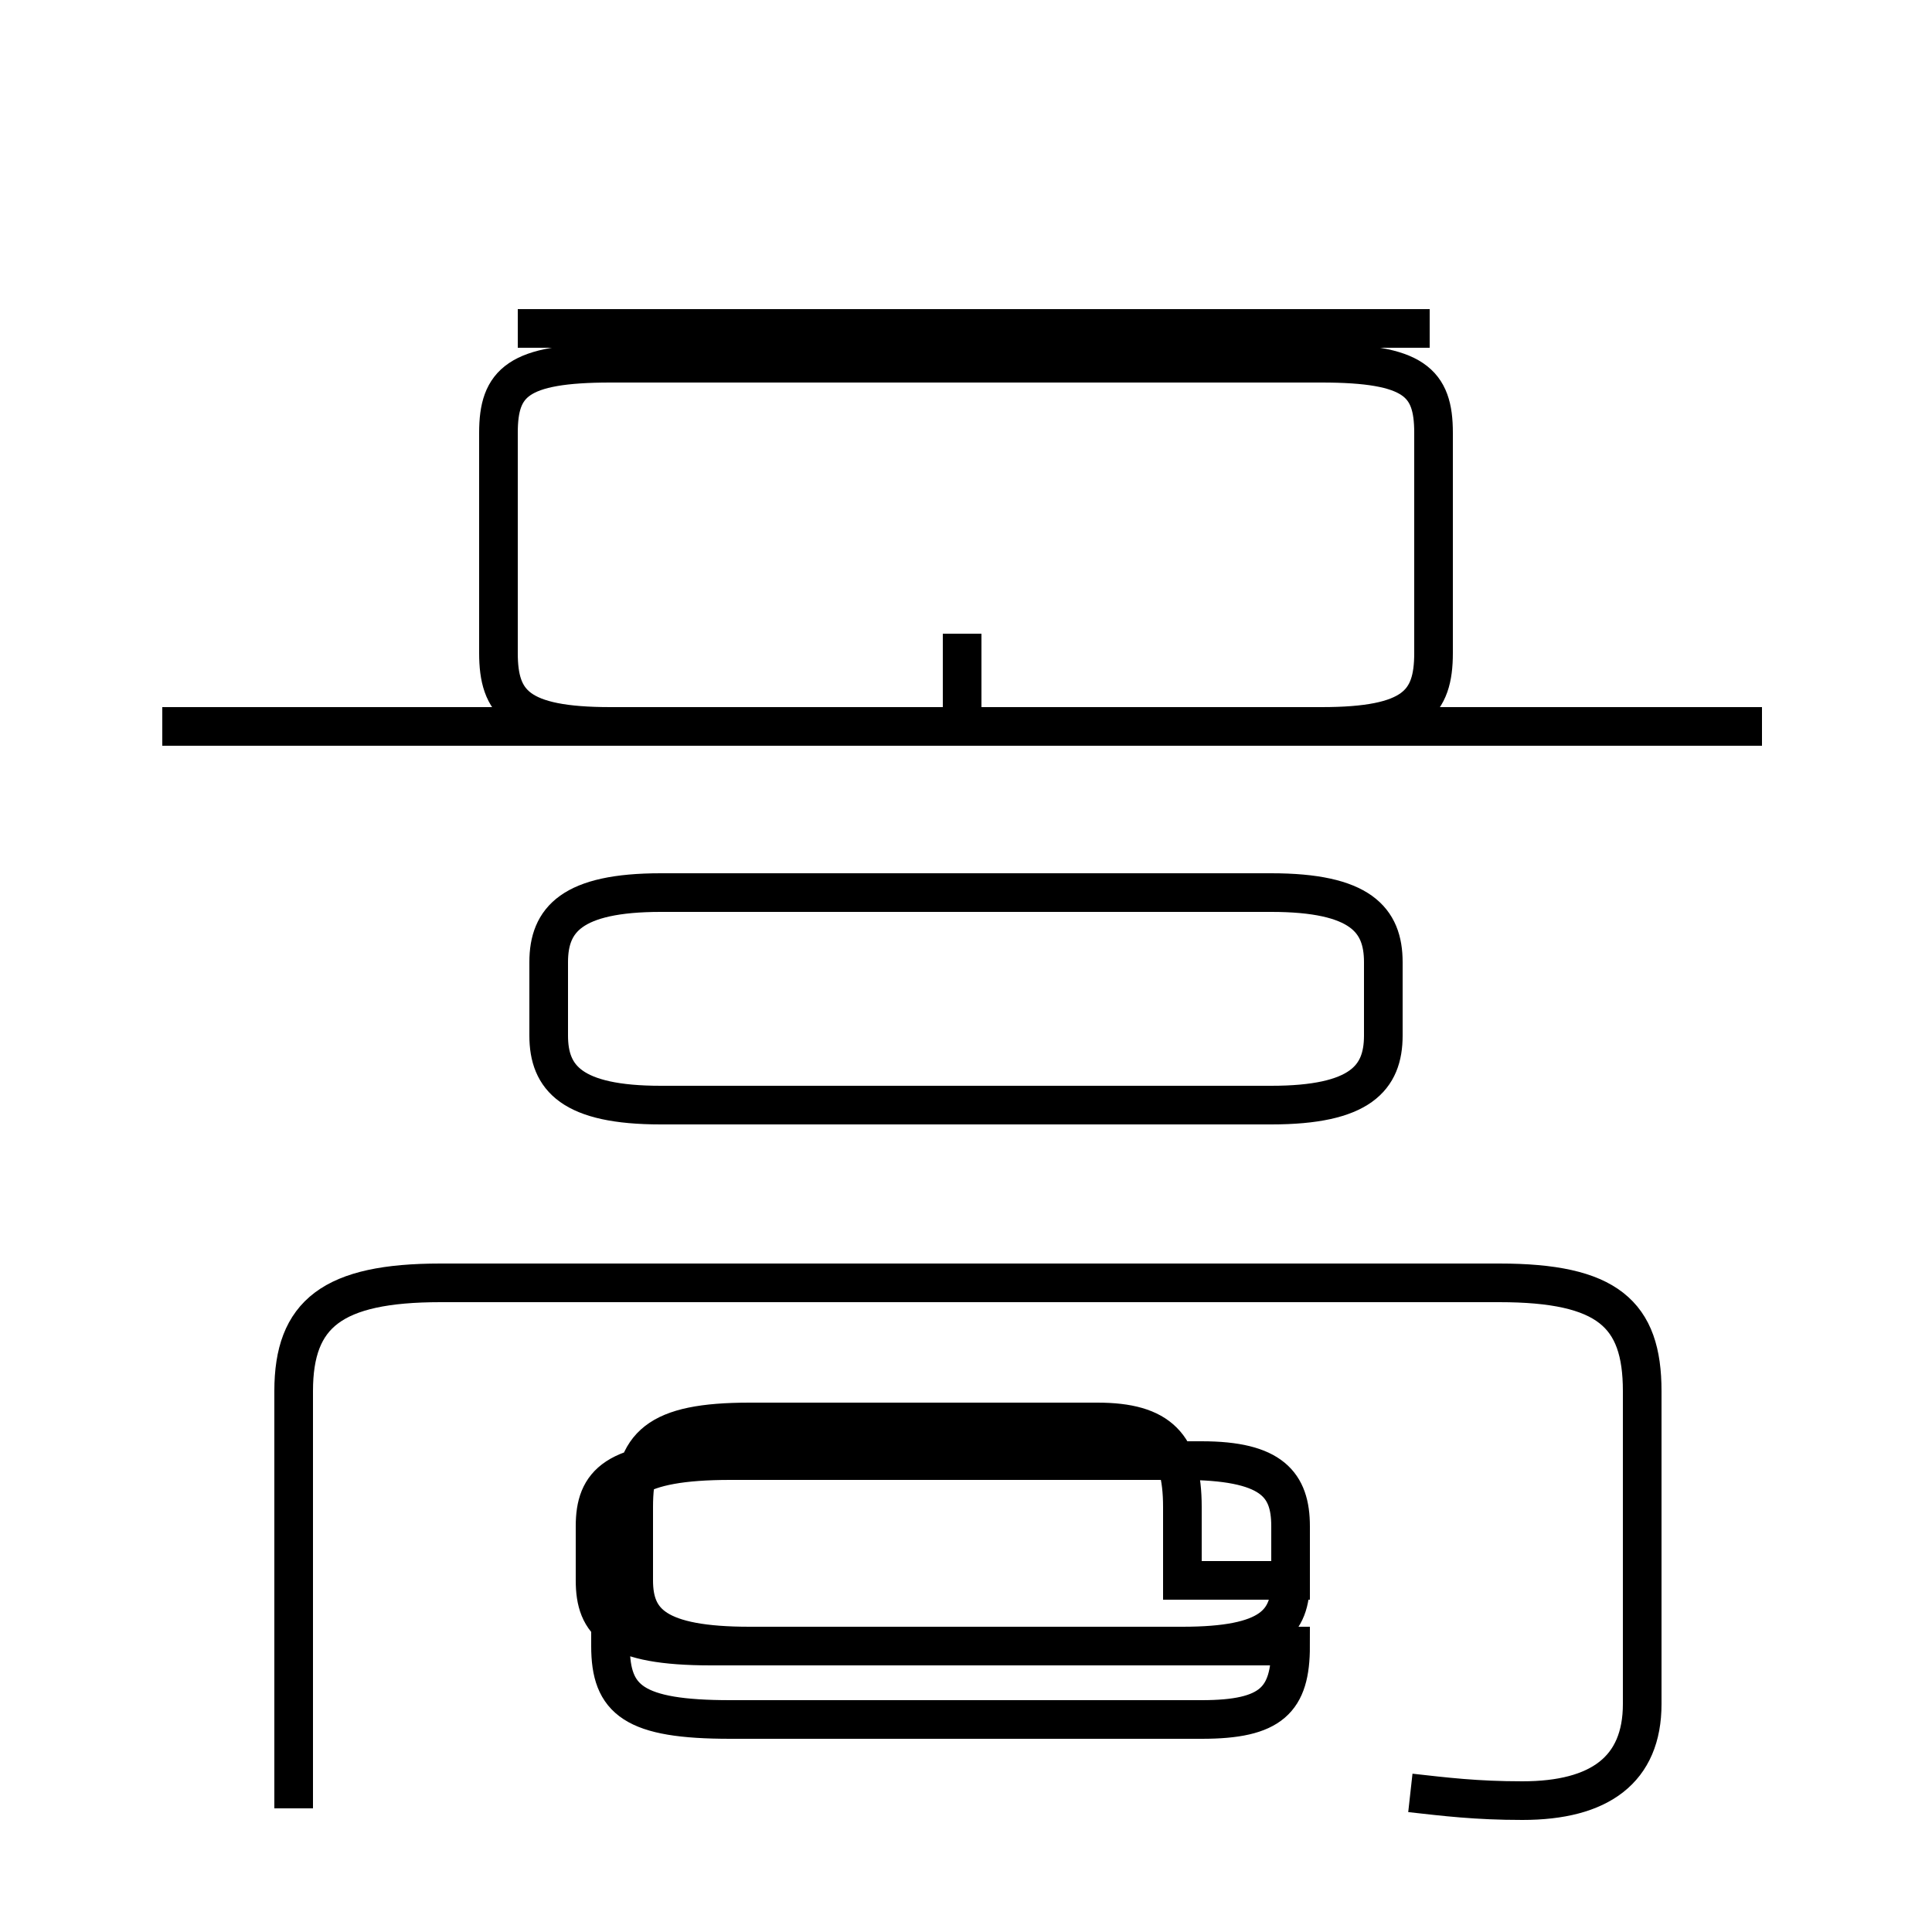 <?xml version='1.0' encoding='utf8'?>
<svg viewBox="0.0 -44.0 50.0 50.0" version="1.1" xmlns="http://www.w3.org/2000/svg">
<rect x="0.0" y="-44.0" width="50.0" height="50.0" fill="#808080" stroke="none"/>
<rect x="-1000" y="-1000" width="2000" height="2000" stroke="white" fill="white"/>
<g style="fill:none; stroke:#000000;  stroke-width:1">
<path d="M 17.1 15.4 L 32.9 15.4 C 35.2 15.4 35.8 16.1 35.8 17.2 L 35.8 19.1 C 35.8 20.2 35.2 20.9 32.9 20.9 L 17.1 20.9 C 14.8 20.9 14.2 20.2 14.2 19.1 L 14.2 17.2 C 14.2 16.1 14.8 15.4 17.1 15.4 Z M 30.6 3.1 L 30.6 5.0 C 30.6 6.6 30.0 7.2 28.4 7.2 L 19.4 7.2 C 17.0 7.2 16.4 6.6 16.4 5.0 L 16.4 3.1 C 16.4 2.0 17.0 1.4 19.4 1.4 L 30.6 1.4 C 32.9 1.4 33.4 2.0 33.4 3.1 L 33.4 4.5 C 33.4 5.6 32.9 6.2 31.1 6.2 L 18.4 6.2 C 15.9 6.2 15.4 5.6 15.4 4.5 L 15.4 3.1 C 15.4 2.0 15.9 1.4 18.4 1.4 L 33.4 1.4 C 33.4 0.0 32.9 -0.5 31.1 -0.5 L 18.9 -0.5 C 16.4 -0.5 15.8 0.0 15.8 1.4 L 15.8 4.5 C 15.8 5.6 16.4 6.2 18.9 6.2 L 30.6 6.2 C 32.9 6.2 33.4 5.6 33.4 4.5 L 33.4 3.1 Z M 15.8 25.2 L 34.2 25.2 C 36.6 25.2 37.1 25.8 37.1 27.1 L 37.1 32.8 C 37.1 34.1 36.6 34.6 34.2 34.6 L 15.8 34.6 C 13.4 34.6 12.9 34.1 12.9 32.8 L 12.9 27.1 C 12.9 25.8 13.4 25.2 15.8 25.2 Z M 37.0 35.5 L 13.4 35.5 M 45.6 25.2 L 4.2 25.2 M 36.5 -2.4 C 37.4 -2.5 38.2 -2.6 39.4 -2.6 C 41.4 -2.6 42.5 -1.8 42.5 -0.1 L 42.5 8.0 C 42.5 10.0 41.6 10.8 38.8 10.8 L 11.4 10.8 C 8.6 10.8 7.6 10.0 7.6 8.0 L 7.6 -2.8 M 24.9 27.6 L 24.9 25.2" transform="scale(1, -1)" />
</g>
</svg>